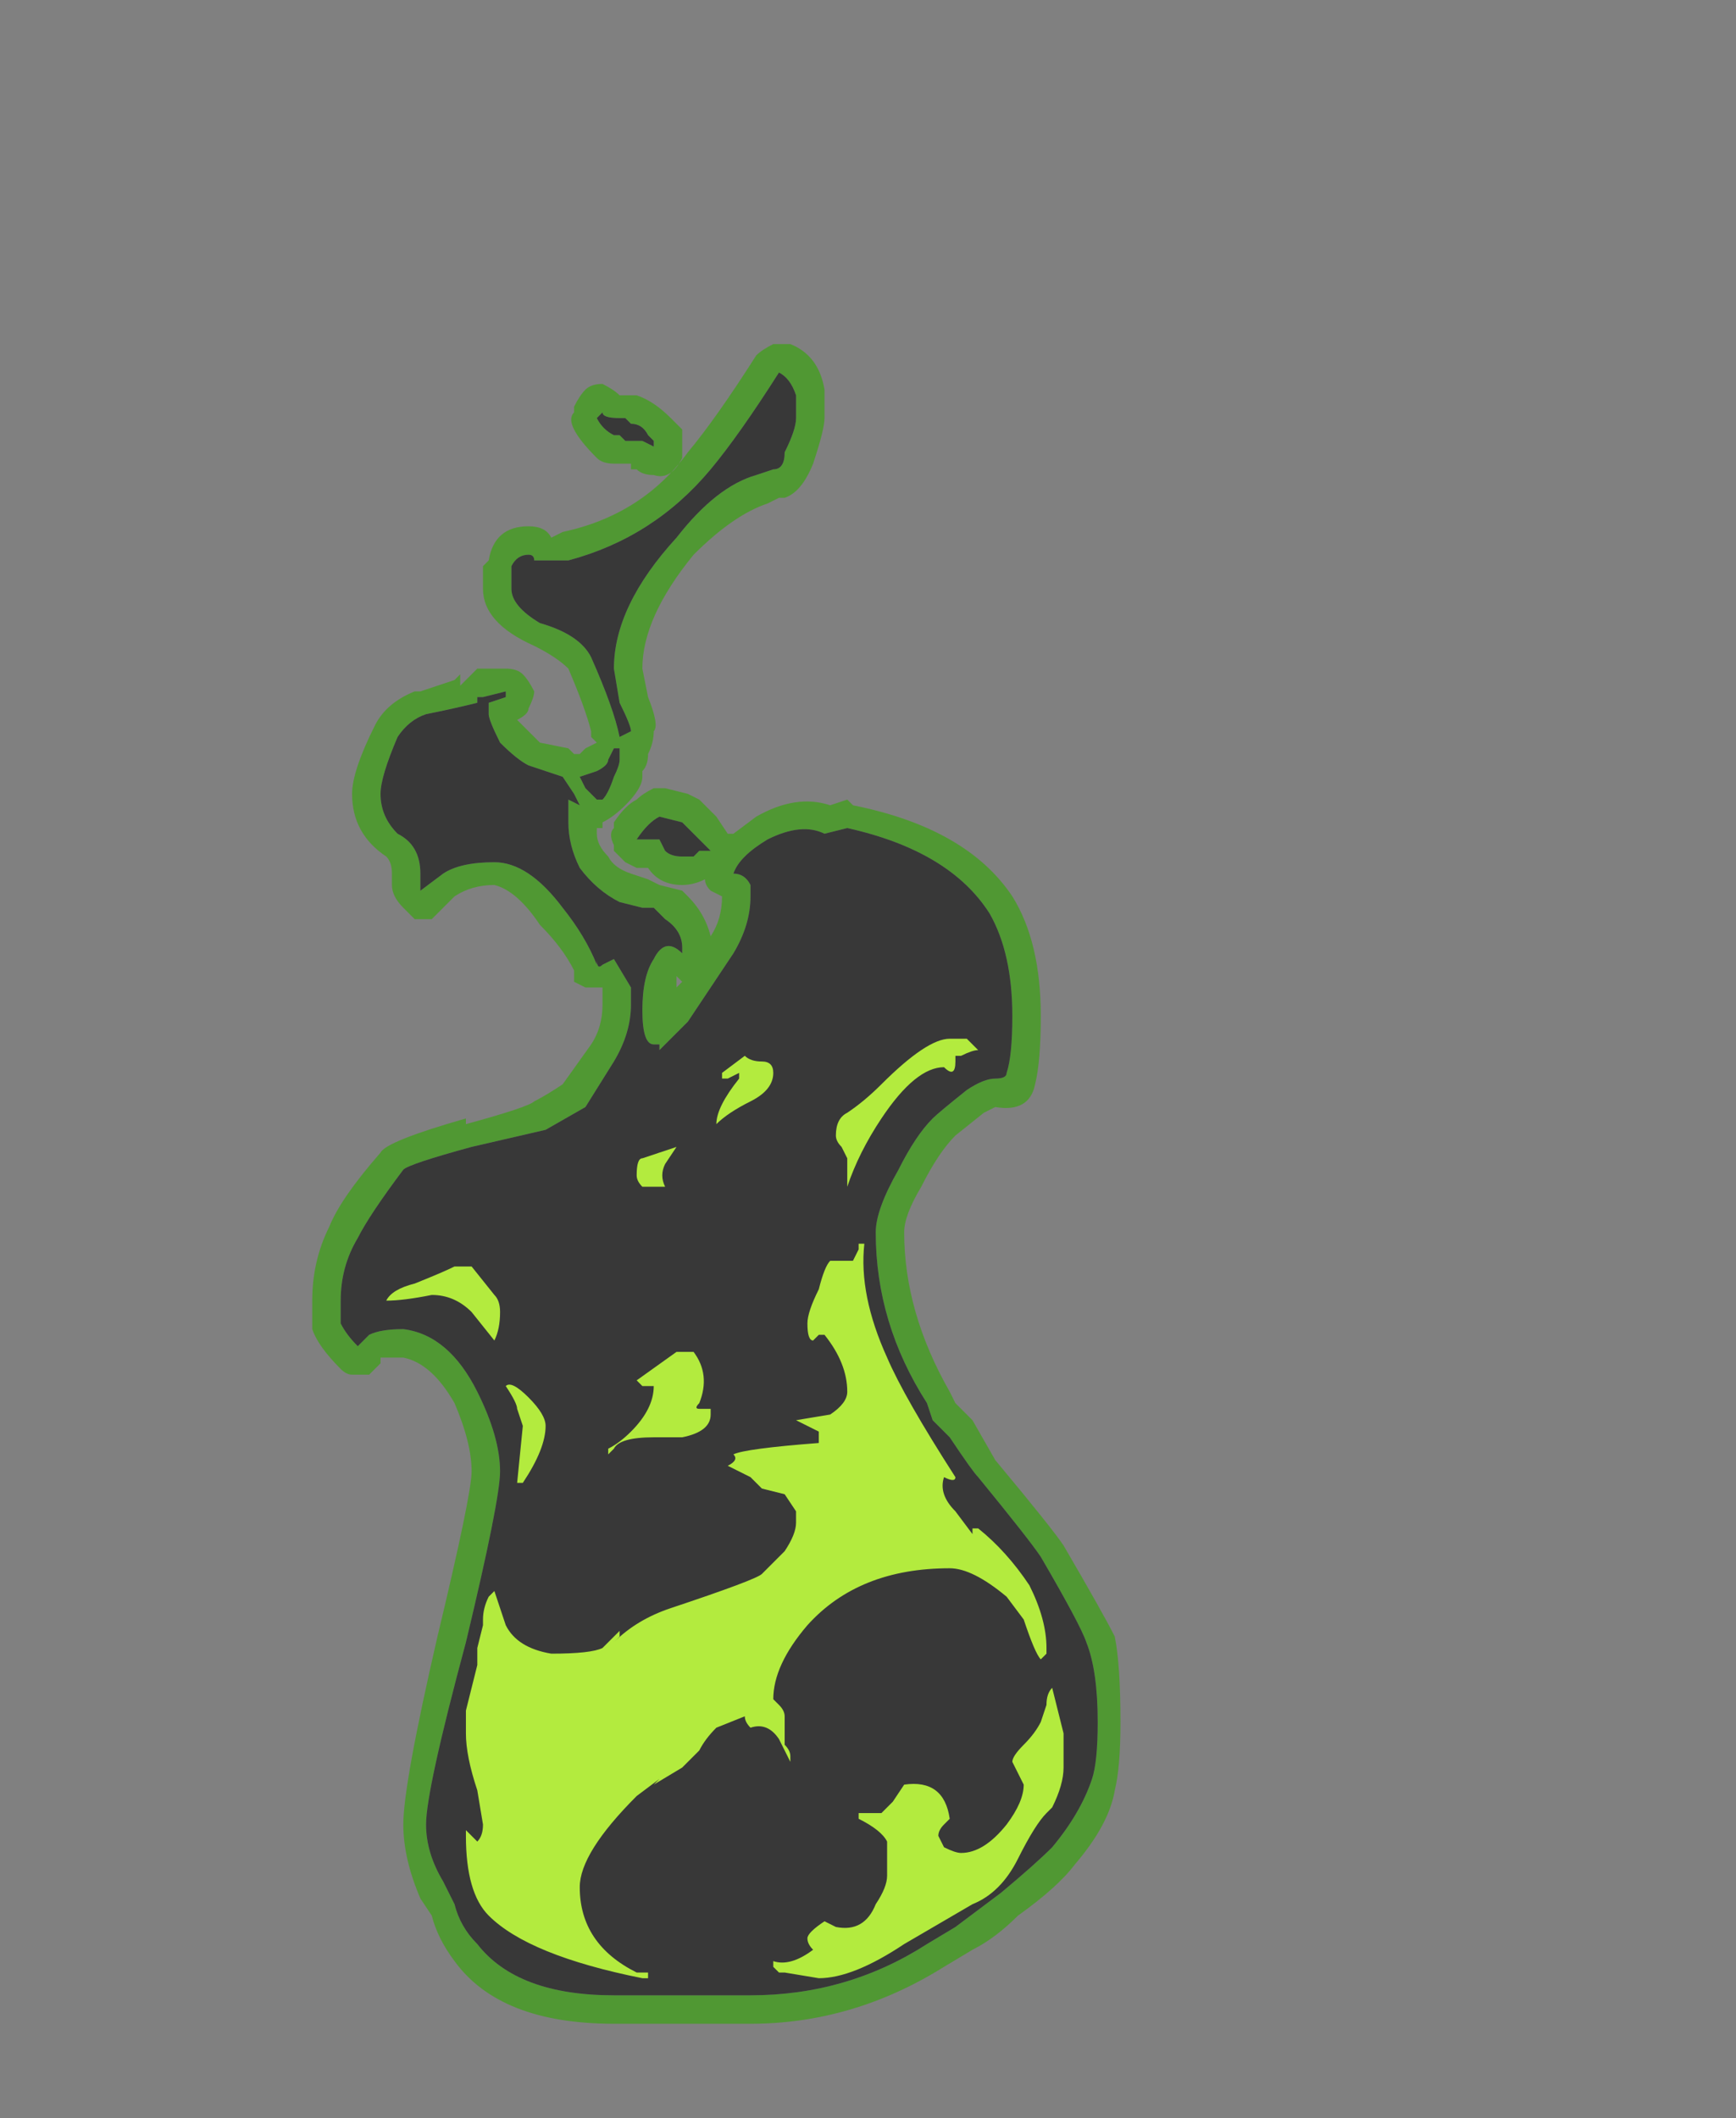 <?xml version="1.0" encoding="UTF-8" standalone="no"?>
<svg xmlns:ffdec="https://www.free-decompiler.com/flash" xmlns:xlink="http://www.w3.org/1999/xlink" ffdec:objectType="frame" height="130.2px" width="106.75px" xmlns="http://www.w3.org/2000/svg">
  <rect width="100%" height="100%" fill="#808080" stroke="none"/>
  <g transform="matrix(1.0, 0.0, 0.0, 1.0, 47.25, 124.25)">
    <use ffdec:characterId="4160" height="14.75" transform="matrix(7.0, 0.0, 0.0, 7.0, -28.05, -103.1)" width="7.1" xlink:href="#shape0"/>
  </g>
  <defs>
    <g id="shape0" transform="matrix(1.0, 0.0, 0.0, 1.0, 3.55, 12.25)">
      <path d="M0.5 -12.25 L0.65 -12.25 Q0.9 -12.15 0.95 -11.85 L0.95 -11.6 Q0.95 -11.5 0.85 -11.2 0.75 -10.95 0.6 -10.9 L0.55 -10.9 0.45 -10.85 Q0.15 -10.75 -0.2 -10.4 -0.65 -9.85 -0.65 -9.4 L-0.6 -9.15 Q-0.5 -8.9 -0.55 -8.85 -0.55 -8.75 -0.6 -8.65 -0.6 -8.55 -0.65 -8.5 L-0.65 -8.45 Q-0.65 -8.35 -0.8 -8.2 -0.9 -8.1 -1.0 -8.05 L-1.0 -8.0 -1.05 -8.0 -1.05 -7.95 Q-1.05 -7.85 -0.95 -7.75 -0.9 -7.65 -0.75 -7.6 L-0.6 -7.55 -0.5 -7.5 -0.3 -7.45 -0.25 -7.4 Q-0.1 -7.25 -0.05 -7.05 0.05 -7.2 0.05 -7.4 L-0.05 -7.45 Q-0.1 -7.5 -0.1 -7.55 -0.2 -7.5 -0.3 -7.5 -0.5 -7.5 -0.6 -7.65 L-0.7 -7.65 -0.8 -7.7 -0.9 -7.8 -0.9 -7.85 Q-0.95 -7.95 -0.9 -8.0 L-0.9 -8.05 Q-0.8 -8.2 -0.7 -8.25 -0.65 -8.3 -0.55 -8.35 L-0.45 -8.35 -0.25 -8.3 -0.15 -8.25 0.0 -8.1 0.1 -7.95 0.15 -7.95 0.35 -8.1 Q0.7 -8.3 1.0 -8.2 L1.15 -8.25 1.2 -8.2 Q2.2 -8.0 2.6 -7.4 2.85 -7.0 2.85 -6.35 2.85 -5.95 2.8 -5.75 2.75 -5.5 2.45 -5.55 L2.35 -5.5 2.1 -5.3 Q1.95 -5.15 1.8 -4.85 1.65 -4.6 1.65 -4.45 1.65 -3.75 2.05 -3.05 L2.1 -2.95 2.25 -2.8 2.45 -2.45 Q2.95 -1.85 3.05 -1.7 3.4 -1.1 3.5 -0.9 3.55 -0.65 3.55 -0.15 3.55 0.25 3.5 0.45 3.45 0.75 3.15 1.1 3.0 1.3 2.65 1.55 2.45 1.75 2.25 1.85 L2.0 2.0 Q1.2 2.5 0.3 2.5 L-0.9 2.5 Q-1.9 2.5 -2.3 1.95 -2.45 1.75 -2.5 1.55 L-2.6 1.4 Q-2.75 1.05 -2.75 0.75 -2.75 0.4 -2.45 -0.9 -2.15 -2.15 -2.15 -2.35 -2.15 -2.6 -2.3 -2.95 -2.5 -3.3 -2.75 -3.35 L-2.95 -3.35 -2.95 -3.3 Q-3.0 -3.25 -3.05 -3.2 L-3.2 -3.2 Q-3.25 -3.2 -3.3 -3.25 -3.5 -3.45 -3.55 -3.6 L-3.55 -3.85 Q-3.55 -4.2 -3.4 -4.5 -3.3 -4.75 -2.95 -5.15 -2.9 -5.25 -2.2 -5.45 L-2.2 -5.4 Q-1.65 -5.55 -1.6 -5.6 -1.5 -5.65 -1.35 -5.75 L-1.1 -6.1 Q-1.0 -6.25 -1.0 -6.45 L-1.0 -6.6 -1.15 -6.6 -1.25 -6.65 -1.25 -6.75 Q-1.35 -6.95 -1.55 -7.15 -1.75 -7.45 -1.95 -7.5 -2.15 -7.5 -2.3 -7.4 L-2.4 -7.3 Q-2.45 -7.25 -2.5 -7.2 -2.6 -7.2 -2.65 -7.2 -2.7 -7.25 -2.75 -7.3 -2.85 -7.4 -2.85 -7.5 L-2.85 -7.6 Q-2.85 -7.7 -2.9 -7.75 -3.2 -7.95 -3.2 -8.3 -3.2 -8.5 -3.0 -8.9 -2.9 -9.1 -2.65 -9.2 L-2.6 -9.2 -2.3 -9.3 -2.25 -9.35 -2.25 -9.25 -2.1 -9.4 -1.85 -9.4 Q-1.75 -9.4 -1.7 -9.35 -1.65 -9.3 -1.6 -9.2 -1.6 -9.15 -1.65 -9.05 -1.65 -9.0 -1.75 -8.95 L-1.55 -8.75 -1.3 -8.7 -1.25 -8.65 -1.2 -8.65 -1.15 -8.7 -1.05 -8.75 -1.1 -8.8 -1.1 -8.85 Q-1.15 -9.05 -1.3 -9.4 -1.4 -9.5 -1.6 -9.6 -2.05 -9.8 -2.05 -10.1 L-2.05 -10.3 -2.0 -10.35 Q-1.95 -10.65 -1.65 -10.65 -1.5 -10.65 -1.45 -10.55 L-1.35 -10.6 Q-0.65 -10.75 -0.25 -11.3 0.0 -11.6 0.35 -12.15 0.4 -12.2 0.5 -12.25 M-1.05 -11.6 Q-1.0 -11.5 -0.9 -11.45 L-0.85 -11.45 -0.8 -11.4 -0.65 -11.4 -0.55 -11.35 Q-0.55 -11.3 -0.55 -11.4 L-0.6 -11.45 Q-0.65 -11.55 -0.75 -11.55 L-0.8 -11.6 -0.85 -11.6 Q-1.0 -11.6 -1.0 -11.65 L-1.05 -11.6 M1.15 -8.0 L0.95 -7.95 Q0.75 -8.05 0.45 -7.9 0.2 -7.75 0.15 -7.6 0.25 -7.6 0.3 -7.5 L0.3 -7.4 Q0.3 -7.15 0.15 -6.9 0.05 -6.75 -0.25 -6.3 -0.35 -6.2 -0.5 -6.05 L-0.5 -6.1 -0.55 -6.1 Q-0.65 -6.1 -0.65 -6.4 -0.65 -6.7 -0.55 -6.85 -0.45 -7.05 -0.3 -6.9 L-0.3 -6.95 Q-0.3 -7.1 -0.45 -7.2 L-0.55 -7.3 -0.65 -7.3 -0.85 -7.35 Q-1.05 -7.45 -1.2 -7.65 -1.3 -7.85 -1.3 -8.05 -1.3 -8.2 -1.3 -8.25 L-1.2 -8.2 -1.25 -8.3 -1.35 -8.45 -1.65 -8.55 Q-1.75 -8.6 -1.9 -8.75 -2.0 -8.95 -2.0 -9.0 L-2.0 -9.1 -1.85 -9.15 -1.85 -9.2 -2.05 -9.15 -2.1 -9.15 -2.1 -9.1 Q-2.3 -9.05 -2.55 -9.0 -2.7 -8.95 -2.8 -8.8 -2.95 -8.45 -2.95 -8.3 -2.95 -8.1 -2.8 -7.95 -2.6 -7.85 -2.6 -7.6 L-2.6 -7.45 -2.4 -7.6 Q-2.25 -7.7 -1.95 -7.7 -1.65 -7.7 -1.35 -7.3 -1.15 -7.05 -1.05 -6.8 L-1.05 -6.85 Q-1.05 -6.75 -1.0 -6.8 L-0.9 -6.85 -0.75 -6.6 -0.75 -6.45 Q-0.75 -6.2 -0.9 -5.95 L-1.15 -5.55 -1.5 -5.35 -2.15 -5.2 Q-2.7 -5.05 -2.75 -5.0 -3.05 -4.6 -3.15 -4.4 -3.3 -4.15 -3.3 -3.85 L-3.3 -3.65 Q-3.25 -3.55 -3.15 -3.45 L-3.05 -3.55 Q-2.95 -3.6 -2.75 -3.6 -2.35 -3.55 -2.1 -3.05 -1.9 -2.65 -1.9 -2.35 -1.9 -2.1 -2.2 -0.85 -2.55 0.45 -2.55 0.75 -2.55 1.0 -2.4 1.25 L-2.3 1.45 Q-2.25 1.65 -2.1 1.8 -1.75 2.25 -0.9 2.25 L0.3 2.25 Q1.15 2.25 1.85 1.8 L2.1 1.65 2.5 1.35 Q2.8 1.1 2.95 0.95 3.2 0.65 3.3 0.35 3.35 0.2 3.35 -0.15 3.35 -0.6 3.25 -0.85 3.2 -1.0 2.85 -1.6 2.75 -1.75 2.3 -2.3 2.25 -2.35 2.05 -2.65 L1.9 -2.8 1.85 -2.95 Q1.4 -3.65 1.4 -4.45 1.4 -4.65 1.6 -5.0 1.75 -5.3 1.9 -5.45 1.95 -5.5 2.2 -5.7 2.35 -5.8 2.45 -5.8 2.55 -5.8 2.55 -5.85 2.6 -6.0 2.6 -6.35 2.6 -6.9 2.4 -7.25 2.05 -7.8 1.15 -8.0 M0.7 -11.6 L0.7 -11.8 Q0.65 -11.95 0.55 -12.0 0.2 -11.45 -0.05 -11.15 -0.55 -10.55 -1.3 -10.35 L-1.6 -10.35 Q-1.6 -10.4 -1.65 -10.4 -1.75 -10.4 -1.8 -10.3 L-1.8 -10.1 Q-1.8 -9.95 -1.55 -9.8 -1.2 -9.7 -1.1 -9.5 -0.9 -9.05 -0.85 -8.8 L-0.75 -8.85 Q-0.75 -8.9 -0.85 -9.1 L-0.9 -9.4 Q-0.9 -9.95 -0.35 -10.55 0.0 -11.0 0.35 -11.1 L0.5 -11.15 Q0.6 -11.15 0.6 -11.3 0.7 -11.5 0.7 -11.6 M-1.05 -11.25 Q-1.2 -11.4 -1.25 -11.5 -1.3 -11.6 -1.25 -11.65 L-1.25 -11.7 Q-1.2 -11.8 -1.15 -11.85 -1.1 -11.9 -1.0 -11.9 -0.9 -11.85 -0.85 -11.8 L-0.7 -11.8 Q-0.55 -11.75 -0.4 -11.6 -0.35 -11.55 -0.3 -11.5 -0.3 -11.45 -0.3 -11.4 -0.3 -11.3 -0.3 -11.25 -0.4 -11.05 -0.55 -11.1 -0.65 -11.1 -0.7 -11.15 L-0.75 -11.15 -0.75 -11.2 -0.9 -11.2 Q-1.0 -11.2 -1.05 -11.25 M-0.65 -7.9 L-0.5 -7.9 -0.45 -7.8 Q-0.4 -7.75 -0.3 -7.75 -0.25 -7.75 -0.2 -7.75 L-0.15 -7.8 -0.05 -7.8 -0.3 -8.05 -0.5 -8.1 Q-0.6 -8.05 -0.7 -7.9 L-0.65 -7.9 M-0.85 -8.6 L-0.85 -8.7 -0.9 -8.7 -0.95 -8.6 Q-0.95 -8.55 -1.05 -8.5 L-1.2 -8.45 -1.15 -8.35 -1.05 -8.25 -1.0 -8.25 Q-0.95 -8.3 -0.9 -8.45 -0.85 -8.55 -0.85 -8.6 M-0.35 -6.7 L-0.35 -6.6 -0.3 -6.65 -0.35 -6.7" fill="#31a800" fill-opacity="0.6" fill-rule="evenodd" stroke="none"/>
      <path d="M0.7 -11.8 L0.7 -11.6 Q0.7 -11.5 0.6 -11.3 0.6 -11.15 0.5 -11.15 L0.35 -11.1 Q0.0 -11.0 -0.35 -10.55 -0.9 -9.95 -0.9 -9.4 L-0.85 -9.1 Q-0.75 -8.9 -0.75 -8.85 L-0.85 -8.8 Q-0.9 -9.05 -1.1 -9.5 -1.2 -9.7 -1.55 -9.8 -1.8 -9.95 -1.8 -10.1 L-1.8 -10.3 Q-1.75 -10.4 -1.65 -10.4 -1.6 -10.4 -1.6 -10.35 L-1.3 -10.35 Q-0.55 -10.55 -0.05 -11.15 0.2 -11.45 0.55 -12.0 0.65 -11.95 0.7 -11.8 M0.95 -7.95 L1.15 -8.0 Q2.05 -7.8 2.4 -7.25 2.6 -6.9 2.6 -6.35 2.6 -6.0 2.55 -5.85 2.55 -5.8 2.45 -5.8 2.35 -5.8 2.2 -5.7 1.95 -5.5 1.9 -5.45 1.75 -5.3 1.6 -5.0 1.4 -4.65 1.4 -4.45 1.4 -3.65 1.85 -2.95 L1.9 -2.8 2.05 -2.65 Q2.25 -2.35 2.3 -2.3 2.75 -1.75 2.85 -1.6 3.2 -1.0 3.25 -0.85 3.35 -0.6 3.35 -0.15 3.35 0.2 3.3 0.35 3.2 0.65 2.95 0.95 2.8 1.1 2.5 1.35 L2.1 1.65 1.85 1.8 Q1.15 2.25 0.3 2.25 L-0.9 2.25 Q-1.75 2.25 -2.1 1.8 -2.25 1.65 -2.3 1.45 L-2.4 1.25 Q-2.55 1.0 -2.55 0.75 -2.55 0.45 -2.2 -0.85 -1.9 -2.1 -1.9 -2.35 -1.9 -2.65 -2.1 -3.05 -2.35 -3.55 -2.75 -3.6 -2.95 -3.6 -3.05 -3.55 L-3.15 -3.45 Q-3.25 -3.55 -3.3 -3.65 L-3.3 -3.85 Q-3.3 -4.15 -3.15 -4.4 -3.05 -4.6 -2.75 -5.0 -2.7 -5.05 -2.15 -5.2 L-1.5 -5.35 -1.15 -5.55 -0.9 -5.95 Q-0.75 -6.2 -0.75 -6.45 L-0.75 -6.6 -0.9 -6.85 -1.0 -6.8 Q-1.05 -6.75 -1.05 -6.85 L-1.05 -6.8 Q-1.15 -7.05 -1.35 -7.3 -1.65 -7.7 -1.95 -7.7 -2.25 -7.7 -2.4 -7.6 L-2.6 -7.45 -2.6 -7.6 Q-2.6 -7.85 -2.8 -7.95 -2.95 -8.1 -2.95 -8.3 -2.95 -8.45 -2.8 -8.8 -2.7 -8.95 -2.55 -9.0 -2.3 -9.05 -2.1 -9.1 L-2.1 -9.15 -2.05 -9.15 -1.85 -9.2 -1.85 -9.15 -2.0 -9.1 -2.0 -9.0 Q-2.0 -8.95 -1.9 -8.75 -1.75 -8.6 -1.65 -8.55 L-1.35 -8.45 -1.25 -8.3 -1.2 -8.2 -1.3 -8.25 Q-1.3 -8.2 -1.3 -8.05 -1.3 -7.85 -1.2 -7.65 -1.05 -7.45 -0.85 -7.35 L-0.65 -7.3 -0.55 -7.3 -0.45 -7.2 Q-0.3 -7.1 -0.3 -6.95 L-0.3 -6.9 Q-0.45 -7.05 -0.55 -6.85 -0.65 -6.7 -0.65 -6.4 -0.65 -6.1 -0.55 -6.1 L-0.5 -6.1 -0.5 -6.05 Q-0.35 -6.2 -0.25 -6.3 0.05 -6.75 0.15 -6.9 0.3 -7.15 0.3 -7.4 L0.3 -7.5 Q0.25 -7.6 0.15 -7.6 0.2 -7.75 0.45 -7.9 0.75 -8.05 0.95 -7.95 M-1.05 -11.6 L-1.0 -11.65 Q-1.0 -11.6 -0.85 -11.6 L-0.8 -11.6 -0.75 -11.55 Q-0.65 -11.55 -0.6 -11.45 L-0.55 -11.4 Q-0.55 -11.3 -0.55 -11.35 L-0.65 -11.4 -0.8 -11.4 -0.85 -11.45 -0.9 -11.45 Q-1.0 -11.5 -1.05 -11.6 M-0.85 -8.7 L-0.85 -8.6 Q-0.85 -8.55 -0.9 -8.45 -0.95 -8.3 -1.0 -8.25 L-1.05 -8.25 -1.15 -8.35 -1.2 -8.45 -1.05 -8.5 Q-0.95 -8.55 -0.95 -8.6 L-0.9 -8.7 -0.85 -8.7 M-0.7 -7.9 Q-0.6 -8.05 -0.5 -8.1 L-0.3 -8.05 -0.05 -7.8 -0.15 -7.8 -0.2 -7.75 Q-0.25 -7.75 -0.3 -7.75 -0.4 -7.75 -0.45 -7.8 L-0.5 -7.9 -0.7 -7.9" fill="#262626" fill-opacity="0.8" fill-rule="evenodd" stroke="none"/>
      <path d="M0.1 -5.8 L0.05 -5.8 0.05 -5.85 0.25 -6.0 Q0.3 -5.95 0.4 -5.95 0.5 -5.95 0.5 -5.85 0.5 -5.7 0.3 -5.6 0.1 -5.5 0.0 -5.4 0.0 -5.55 0.2 -5.8 L0.2 -5.85 0.1 -5.8 M1.1 -5.2 Q1.05 -5.25 1.05 -5.3 1.05 -5.45 1.15 -5.5 1.3 -5.6 1.45 -5.75 1.85 -6.15 2.05 -6.15 L2.2 -6.15 2.3 -6.05 Q2.25 -6.05 2.15 -6.0 L2.1 -6.0 2.1 -5.95 Q2.1 -5.8 2.0 -5.9 1.75 -5.9 1.45 -5.45 1.25 -5.15 1.15 -4.85 L1.15 -5.1 1.1 -5.2 M2.0 -2.3 Q1.95 -2.15 2.1 -2.0 L2.25 -1.8 2.25 -1.85 2.3 -1.85 Q2.55 -1.65 2.75 -1.35 2.9 -1.05 2.9 -0.8 L2.9 -0.75 2.85 -0.7 Q2.8 -0.75 2.7 -1.05 L2.55 -1.25 Q2.25 -1.5 2.05 -1.5 1.25 -1.5 0.8 -1.0 0.5 -0.65 0.5 -0.35 L0.55 -0.3 Q0.6 -0.25 0.6 -0.2 L0.6 -0.05 Q0.6 0.0 0.6 0.05 0.65 0.1 0.65 0.15 L0.65 0.2 0.55 0.0 Q0.45 -0.15 0.3 -0.1 0.25 -0.15 0.25 -0.2 L0.0 -0.1 Q-0.1 0.0 -0.15 0.1 -0.2 0.15 -0.3 0.25 L-0.55 0.4 -0.5 0.35 -0.7 0.5 Q-1.2 1.0 -1.2 1.3 -1.2 1.8 -0.7 2.05 L-0.6 2.05 -0.6 2.1 -0.65 2.1 Q-1.65 1.9 -2.0 1.55 -2.2 1.35 -2.2 0.85 L-2.2 0.8 -2.1 0.9 Q-2.05 0.85 -2.05 0.75 L-2.1 0.45 Q-2.2 0.15 -2.2 -0.05 L-2.2 -0.25 -2.1 -0.65 -2.1 -0.8 -2.05 -1.0 -2.05 -1.05 Q-2.05 -1.15 -2.0 -1.25 L-1.95 -1.3 -1.85 -1.0 Q-1.75 -0.8 -1.45 -0.75 -1.1 -0.75 -1.0 -0.8 L-0.85 -0.95 -0.85 -0.9 -0.9 -0.85 Q-0.7 -1.05 -0.4 -1.15 0.35 -1.4 0.4 -1.45 0.5 -1.55 0.6 -1.65 0.7 -1.8 0.7 -1.9 L0.7 -2.0 0.6 -2.15 0.4 -2.2 0.3 -2.3 Q0.2 -2.35 0.1 -2.4 0.2 -2.45 0.15 -2.5 0.25 -2.55 0.9 -2.6 L0.9 -2.7 0.7 -2.8 1.0 -2.85 Q1.15 -2.95 1.15 -3.05 1.15 -3.3 0.95 -3.55 L0.9 -3.55 0.85 -3.5 Q0.8 -3.5 0.8 -3.65 0.8 -3.75 0.9 -3.95 0.95 -4.15 1.0 -4.2 L1.2 -4.2 1.25 -4.3 1.25 -4.35 1.3 -4.35 Q1.25 -3.9 1.5 -3.35 1.65 -3.0 2.1 -2.3 2.1 -2.25 2.0 -2.3 M2.9 -0.3 Q2.9 -0.4 2.95 -0.45 L3.05 -0.05 3.05 0.25 Q3.05 0.4 2.95 0.6 L2.9 0.65 Q2.8 0.75 2.65 1.05 2.5 1.35 2.25 1.45 L1.65 1.8 Q1.2 2.1 0.9 2.1 L0.6 2.05 0.55 2.05 0.5 2.0 0.5 1.95 Q0.65 2.0 0.85 1.85 0.8 1.8 0.8 1.75 0.8 1.7 0.95 1.6 L1.05 1.65 Q1.3 1.7 1.4 1.45 1.5 1.3 1.5 1.2 1.5 1.0 1.5 0.9 1.45 0.8 1.25 0.7 L1.25 0.65 1.45 0.65 1.55 0.55 1.65 0.4 Q2.0 0.35 2.05 0.7 L2.0 0.75 Q1.95 0.8 1.95 0.85 L2.0 0.95 Q2.1 1.0 2.15 1.0 2.35 1.0 2.55 0.75 2.7 0.55 2.7 0.4 L2.6 0.2 Q2.6 0.15 2.7 0.05 2.8 -0.05 2.85 -0.15 L2.9 -0.3 M-0.45 -5.05 Q-0.5 -4.95 -0.45 -4.85 L-0.65 -4.85 Q-0.7 -4.9 -0.7 -4.95 -0.7 -5.1 -0.65 -5.1 L-0.35 -5.2 -0.45 -5.05 M-0.2 -3.4 Q-0.05 -3.2 -0.15 -2.95 -0.2 -2.9 -0.15 -2.9 L-0.05 -2.9 -0.05 -2.85 Q-0.05 -2.7 -0.3 -2.65 L-0.55 -2.65 Q-0.85 -2.65 -0.9 -2.55 L-0.95 -2.5 -0.95 -2.55 Q-0.85 -2.6 -0.75 -2.7 -0.55 -2.9 -0.55 -3.1 L-0.65 -3.1 -0.7 -3.15 -0.35 -3.4 -0.2 -3.4 M-1.5 -2.75 Q-1.5 -2.55 -1.7 -2.25 L-1.75 -2.25 -1.7 -2.75 -1.75 -2.9 Q-1.75 -2.95 -1.85 -3.1 -1.8 -3.15 -1.65 -3.0 -1.5 -2.85 -1.5 -2.75 M-2.15 -4.15 L-1.95 -3.9 Q-1.9 -3.85 -1.9 -3.75 -1.9 -3.6 -1.95 -3.5 L-2.15 -3.75 Q-2.3 -3.9 -2.5 -3.9 -2.75 -3.85 -2.9 -3.85 -2.85 -3.95 -2.65 -4.0 -2.4 -4.1 -2.3 -4.15 L-2.15 -4.15" fill="#c1ff3f" fill-opacity="0.902" fill-rule="evenodd" stroke="none"/>
    </g>
  </defs>
</svg>

